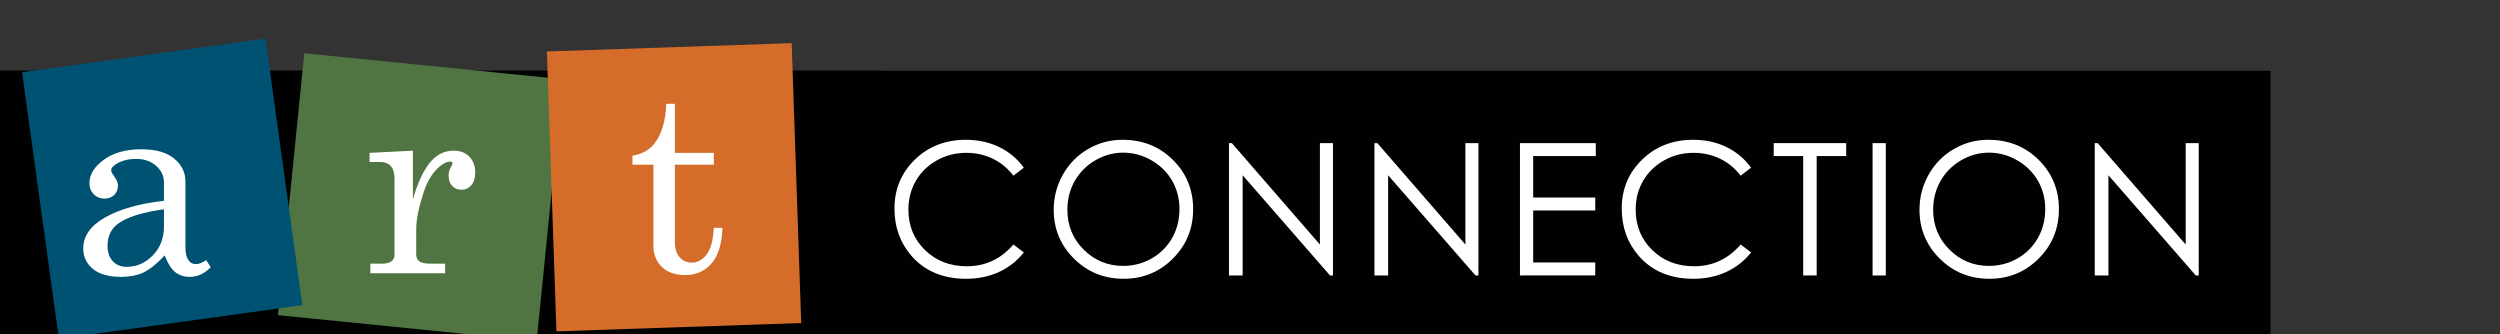 <?xml version="1.0" encoding="UTF-8" standalone="no"?>
<!-- Generator: Adobe Illustrator 14.0.0, SVG Export Plug-In  -->

<svg
   xmlns:dc="http://purl.org/dc/elements/1.1/"
   xmlns:cc="http://creativecommons.org/ns#"
   xmlns:rdf="http://www.w3.org/1999/02/22-rdf-syntax-ns#"
   xmlns:svg="http://www.w3.org/2000/svg"
   xmlns="http://www.w3.org/2000/svg"
   xmlns:sodipodi="http://sodipodi.sourceforge.net/DTD/sodipodi-0.dtd"
   xmlns:inkscape="http://www.inkscape.org/namespaces/inkscape"
   version="1.1"
   x="0px"
   y="0px"
   width="389px"
   height="52px"
   viewBox="0 0 389 52"
   enable-background="new 0 0 389 52"
   xml:space="preserve"
   id="svg3067"
   inkscape:version="0.48.3.1 r9886"
   sodipodi:docname="CNX_BioMaj_Art.svg"><rect x="0" y="0" width="389" height="52" fill="#333333" stroke="none"/><sodipodi:namedview
   pagecolor="#ffffff"
   bordercolor="#666666"
   borderopacity="1"
   objecttolerance="10"
   gridtolerance="10"
   guidetolerance="10"
   inkscape:pageopacity="0"
   inkscape:pageshadow="2"
   inkscape:window-width="1615"
   inkscape:window-height="1026"
   id="namedview3107"
   showgrid="false"
   inkscape:zoom="2.9048843"
   inkscape:cx="194.5"
   inkscape:cy="26"
   inkscape:window-x="1425"
   inkscape:window-y="24"
   inkscape:window-maximized="1"
   inkscape:current-layer="svg3067" />
<defs
   id="defs3069">
</defs>

















<g
   id="g3111"
   transform="matrix(0.91,0,0,0.91,0,6)"><rect
     id="rect3071"
     height="45.812"
     width="388.222"
     y="5.507"
     x="0"
     style="fill:#010101" /><rect
     id="rect3073"
     height="42"
     width="151.235"
     y="5.507"
     x="0"
     style="fill:#010101" /><rect
     id="rect3075"
     height="45.001"
     width="44.452"
     transform="matrix(0.995,0.1,-0.1,0.995,3.062,-7.036)"
     y="4.608"
     x="49.675"
     style="fill:#517542" /><rect
     id="rect3077"
     height="47.905"
     width="41.898"
     transform="matrix(0.999,-0.034,0.034,0.999,-0.793,3.9)"
     y="1.518"
     x="94.348"
     style="fill:#d66c29" /><rect
     id="rect3079"
     height="46"
     width="42"
     transform="matrix(0.991,-0.137,0.137,0.991,-3.253,4.038)"
     y="2.659"
     x="6.72"
     style="fill:#005273" /><path
     id="path3081"
     d="m 35.243,37.87 0.791,1.23 c -1.069,1.099 -2.256,1.648 -3.56,1.648 -0.996,0 -1.834,-0.271 -2.516,-0.813 -0.681,-0.542 -1.278,-1.494 -1.791,-2.856 -1.392,1.465 -2.615,2.443 -3.669,2.933 -1.055,0.491 -2.322,0.736 -3.801,0.736 -2.109,0 -3.713,-0.454 -4.812,-1.362 -1.099,-0.908 -1.648,-2.073 -1.648,-3.494 0,-2.139 1.256,-3.915 3.768,-5.329 2.512,-1.413 5.856,-2.354 10.031,-2.823 v -3.12 c 0,-1.113 -0.447,-2.065 -1.34,-2.856 -0.893,-0.791 -2.029,-1.187 -3.406,-1.187 -1.274,0 -2.373,0.264 -3.296,0.791 -0.659,0.396 -0.989,0.784 -0.989,1.165 0,0.22 0.176,0.564 0.527,1.033 0.425,0.586 0.637,1.106 0.637,1.56 0,0.659 -0.212,1.198 -0.637,1.615 -0.425,0.418 -0.981,0.626 -1.67,0.626 -0.732,0 -1.344,-0.249 -1.835,-0.747 -0.491,-0.498 -0.736,-1.135 -0.736,-1.912 0,-1.45 0.816,-2.776 2.45,-3.977 1.634,-1.201 3.776,-1.802 6.427,-1.802 2.446,0 4.314,0.527 5.603,1.582 1.289,1.069 1.934,2.366 1.934,3.889 v 11.25 c 0,0.996 0.161,1.729 0.483,2.197 0.322,0.483 0.74,0.725 1.252,0.725 0.572,10e-4 1.173,-0.233 1.803,-0.702 z m -7.207,-8.679 c -3.721,0.513 -6.357,1.348 -7.91,2.505 -1.157,0.879 -1.736,2.124 -1.736,3.735 0,1.128 0.3,2.011 0.901,2.647 0.601,0.638 1.384,0.956 2.351,0.956 1.729,0 3.226,-0.655 4.493,-1.967 1.267,-1.311 1.901,-2.955 1.901,-4.933 v -2.943 z"
     inkscape:connector-curvature="0"
     style="fill:#ffffff" /><path
     id="path3083"
     d="m 63.192,19.545 7.405,-0.374 v 8.328 c 0.791,-2.739 1.743,-4.812 2.856,-6.218 1.113,-1.406 2.49,-2.109 4.131,-2.109 1.113,0 2.003,0.341 2.669,1.021 0.667,0.682 1,1.593 1,2.736 0,0.923 -0.224,1.641 -0.67,2.153 -0.447,0.513 -1.007,0.769 -1.681,0.769 -0.659,0 -1.19,-0.22 -1.593,-0.659 -0.403,-0.439 -0.604,-1.033 -0.604,-1.78 0,-0.483 0.117,-0.938 0.352,-1.362 0.22,-0.381 0.33,-0.608 0.33,-0.681 0,-0.22 -0.139,-0.33 -0.417,-0.33 -0.601,0 -1.282,0.352 -2.043,1.055 -1.055,0.981 -1.868,2.329 -2.439,4.043 -0.879,2.666 -1.318,4.797 -1.318,6.394 v 4.417 c 0,0.498 0.176,0.879 0.527,1.143 0.351,0.264 0.952,0.396 1.802,0.396 h 2.615 v 1.648 h -12.79 v -1.648 h 2.043 c 0.688,0 1.208,-0.135 1.56,-0.407 0.352,-0.271 0.527,-0.597 0.527,-0.978 V 23.983 c 0,-0.996 -0.212,-1.725 -0.637,-2.186 -0.425,-0.462 -1.033,-0.692 -1.824,-0.692 h -1.802 v -1.56 z"
     inkscape:connector-curvature="0"
     style="fill:#ffffff" /><path
     id="path3085"
     d="m 113.927,11.151 h 1.472 v 8.394 h 6.658 v 2.021 h -6.658 v 13.206 c 0,1.143 0.271,2.018 0.813,2.626 0.542,0.608 1.23,0.912 2.065,0.912 0.996,0 1.846,-0.461 2.549,-1.384 0.703,-0.923 1.113,-2.446 1.23,-4.57 h 1.472 c -0.088,2.739 -0.71,4.772 -1.868,6.098 -1.158,1.326 -2.659,1.988 -4.504,1.988 -1.699,0 -3.029,-0.465 -3.988,-1.396 -0.96,-0.93 -1.439,-2.149 -1.439,-3.658 V 21.566 h -3.582 v -1.538 c 1.632,-0.278 2.875,-0.959 3.728,-2.043 1.265,-1.626 1.949,-3.904 2.052,-6.834 z"
     inkscape:connector-curvature="0"
     style="fill:#ffffff" /><path
     id="path3087"
     d="m 175.061,22.077 -1.784,1.369 c -0.984,-1.281 -2.167,-2.253 -3.545,-2.915 -1.379,-0.661 -2.895,-0.992 -4.545,-0.992 -1.805,0 -3.476,0.433 -5.014,1.299 -1.538,0.867 -2.73,2.03 -3.576,3.492 -0.846,1.461 -1.269,3.104 -1.269,4.93 0,2.758 0.946,5.06 2.838,6.906 1.892,1.846 4.278,2.769 7.16,2.769 3.168,0 5.819,-1.241 7.952,-3.722 l 1.784,1.354 c -1.128,1.436 -2.536,2.545 -4.222,3.33 -1.687,0.784 -3.571,1.177 -5.653,1.177 -3.958,0 -7.08,-1.318 -9.367,-3.953 -1.917,-2.225 -2.876,-4.912 -2.876,-8.06 0,-3.312 1.162,-6.099 3.484,-8.359 2.323,-2.261 5.232,-3.392 8.729,-3.392 2.112,0 4.019,0.418 5.722,1.253 1.7,0.835 3.094,2.007 4.182,3.514 z"
     inkscape:connector-curvature="0"
     style="fill:#ffffff" /><path
     id="path3089"
     d="m 191.947,17.309 c 3.427,0 6.295,1.144 8.604,3.43 2.309,2.287 3.463,5.102 3.463,8.444 0,3.312 -1.152,6.122 -3.456,8.429 -2.303,2.307 -5.112,3.461 -8.426,3.461 -3.355,0 -6.187,-1.148 -8.496,-3.445 -2.309,-2.297 -3.463,-5.076 -3.463,-8.337 0,-2.173 0.526,-4.188 1.578,-6.044 1.052,-1.856 2.485,-3.309 4.301,-4.36 1.816,-1.053 3.781,-1.578 5.895,-1.578 z m 0.1,2.199 c -1.674,0 -3.261,0.437 -4.76,1.309 -1.5,0.873 -2.67,2.047 -3.513,3.525 -0.842,1.478 -1.263,3.125 -1.263,4.941 0,2.688 0.932,4.959 2.796,6.812 1.864,1.853 4.111,2.778 6.74,2.778 1.756,0 3.381,-0.426 4.875,-1.277 1.495,-0.852 2.66,-2.017 3.497,-3.494 0.837,-1.478 1.256,-3.12 1.256,-4.926 0,-1.795 -0.418,-3.42 -1.256,-4.872 -0.837,-1.452 -2.016,-2.614 -3.535,-3.487 -1.52,-0.872 -3.132,-1.309 -4.837,-1.309 z"
     inkscape:connector-curvature="0"
     style="fill:#ffffff" /><path
     id="path3091"
     d="M 210.141,40.503 V 17.878 h 0.492 l 15.058,17.343 V 17.878 h 2.23 v 22.625 h -0.508 L 212.478,23.371 v 17.132 h -2.337 z"
     inkscape:connector-curvature="0"
     style="fill:#ffffff" /><path
     id="path3093"
     d="M 235.018,40.503 V 17.878 h 0.492 l 15.058,17.343 V 17.878 h 2.23 V 40.503 H 252.29 L 237.355,23.371 v 17.132 h -2.337 z"
     inkscape:connector-curvature="0"
     style="fill:#ffffff" /><path
     id="path3095"
     d="m 259.895,17.878 h 12.966 v 2.215 h -10.705 v 7.09 h 10.613 v 2.215 h -10.613 v 8.89 h 10.613 v 2.215 H 259.895 V 17.878 z"
     inkscape:connector-curvature="0"
     style="fill:#ffffff" /><path
     id="path3097"
     d="m 299.415,22.077 -1.784,1.369 c -0.984,-1.281 -2.167,-2.253 -3.545,-2.915 -1.379,-0.661 -2.895,-0.992 -4.545,-0.992 -1.805,0 -3.476,0.433 -5.014,1.299 -1.538,0.867 -2.73,2.03 -3.576,3.492 -0.846,1.461 -1.269,3.104 -1.269,4.93 0,2.758 0.946,5.06 2.838,6.906 1.892,1.846 4.278,2.769 7.16,2.769 3.168,0 5.819,-1.241 7.952,-3.722 l 1.784,1.354 c -1.129,1.436 -2.536,2.545 -4.222,3.33 -1.687,0.784 -3.571,1.177 -5.653,1.177 -3.958,0 -7.08,-1.318 -9.367,-3.953 -1.917,-2.225 -2.876,-4.912 -2.876,-8.06 0,-3.312 1.162,-6.099 3.484,-8.359 2.323,-2.261 5.232,-3.392 8.729,-3.392 2.112,0 4.019,0.418 5.722,1.253 1.7,0.835 3.094,2.007 4.182,3.514 z"
     inkscape:connector-curvature="0"
     style="fill:#ffffff" /><path
     id="path3099"
     d="m 303.282,20.093 v -2.215 h 12.396 v 2.215 h -5.045 v 20.41 h -2.307 v -20.41 h -5.044 z"
     inkscape:connector-curvature="0"
     style="fill:#ffffff" /><path
     id="path3101"
     d="m 320.19,17.878 h 2.262 V 40.503 H 320.19 V 17.878 z"
     inkscape:connector-curvature="0"
     style="fill:#ffffff" /><path
     id="path3103"
     d="m 339.984,17.309 c 3.427,0 6.295,1.144 8.604,3.43 2.309,2.287 3.463,5.102 3.463,8.444 0,3.312 -1.151,6.122 -3.456,8.429 -2.303,2.307 -5.111,3.461 -8.426,3.461 -3.355,0 -6.188,-1.148 -8.496,-3.445 -2.308,-2.297 -3.463,-5.076 -3.463,-8.337 0,-2.173 0.526,-4.188 1.578,-6.044 1.052,-1.856 2.485,-3.309 4.301,-4.36 1.816,-1.053 3.781,-1.578 5.895,-1.578 z m 0.101,2.199 c -1.675,0 -3.262,0.437 -4.761,1.309 -1.5,0.873 -2.671,2.047 -3.513,3.525 -0.842,1.478 -1.264,3.125 -1.264,4.941 0,2.688 0.933,4.959 2.797,6.812 1.863,1.853 4.11,2.778 6.74,2.778 1.756,0 3.381,-0.426 4.875,-1.277 1.494,-0.852 2.66,-2.017 3.497,-3.494 0.837,-1.478 1.256,-3.12 1.256,-4.926 0,-1.795 -0.419,-3.42 -1.256,-4.872 -0.837,-1.452 -2.016,-2.614 -3.535,-3.487 -1.52,-0.872 -3.131,-1.309 -4.836,-1.309 z"
     inkscape:connector-curvature="0"
     style="fill:#ffffff" /><path
     id="path3105"
     d="M 358.179,40.503 V 17.878 h 0.492 l 15.058,17.343 V 17.878 h 2.23 v 22.625 h -0.508 L 360.516,23.371 v 17.132 h -2.337 z"
     inkscape:connector-curvature="0"
     style="fill:#ffffff" /></g>
</svg>